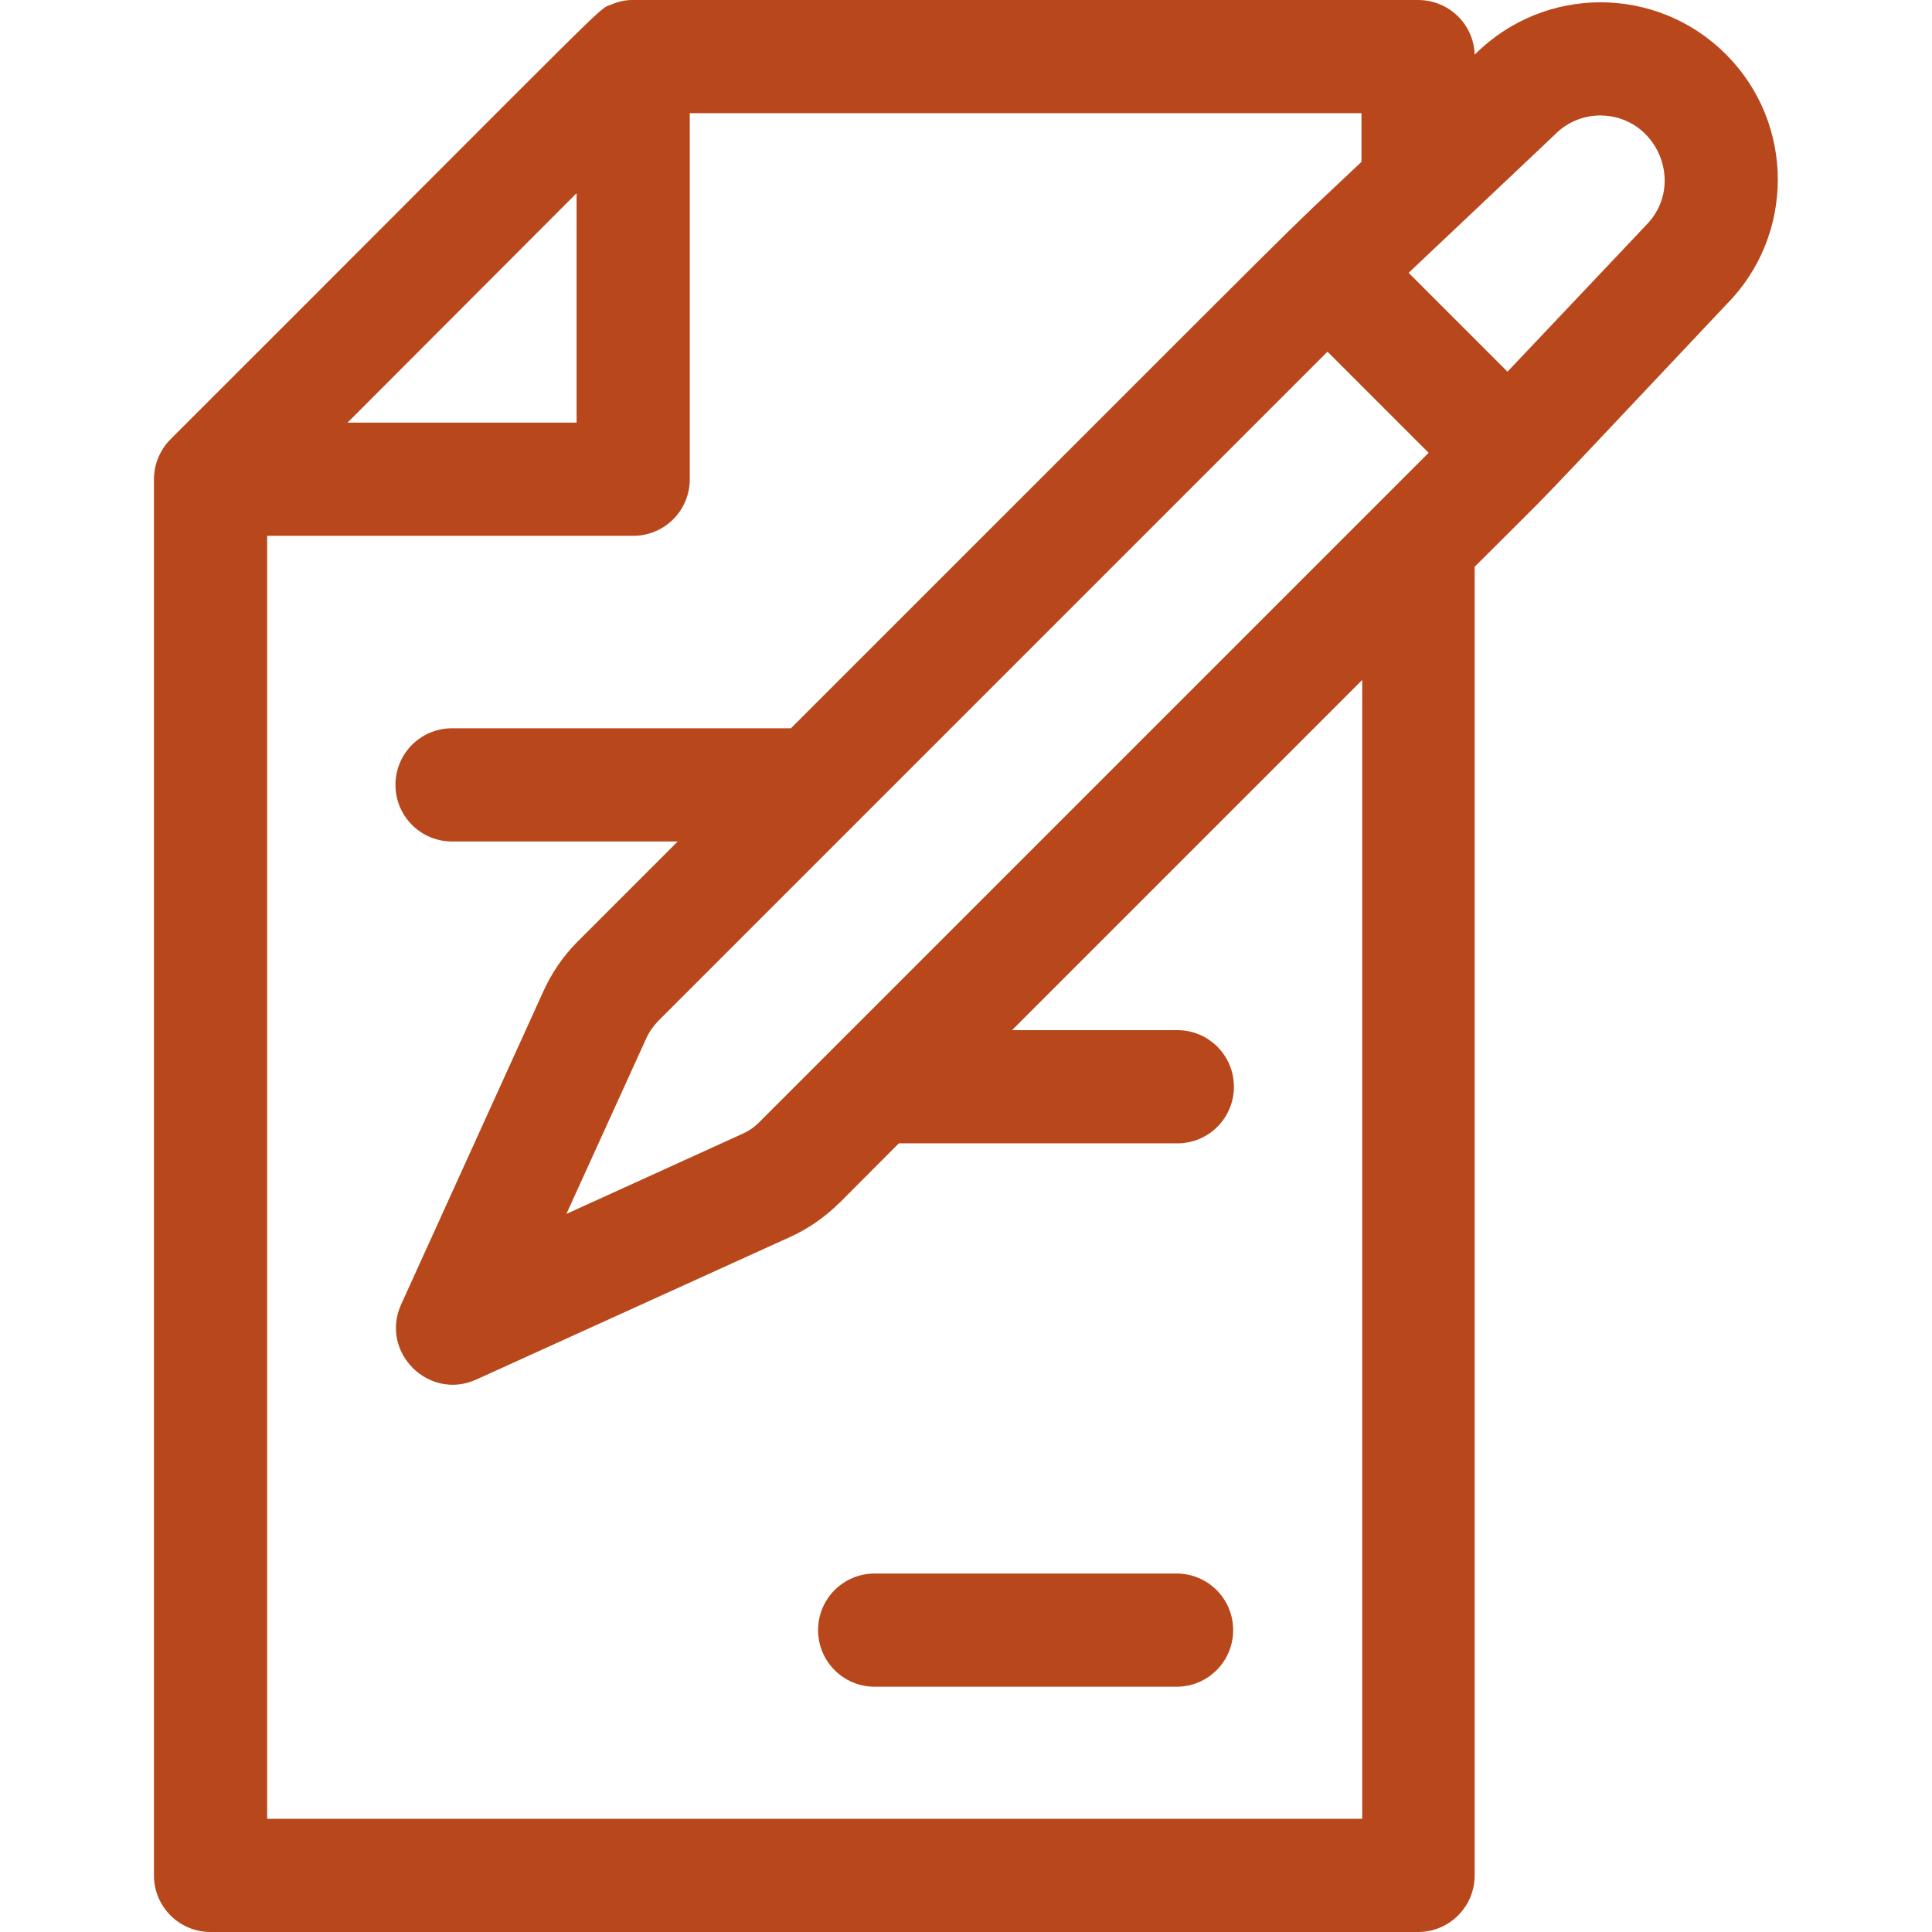 <?xml version="1.0" encoding="utf-8"?>
<!-- Generator: Adobe Illustrator 22.0.1, SVG Export Plug-In . SVG Version: 6.00 Build 0)  -->
<svg version="1.1" id="Capa_1" xmlns="http://www.w3.org/2000/svg" xmlns:xlink="http://www.w3.org/1999/xlink" x="0px" y="0px"
	 viewBox="0 0 512 512" style="enable-background:new 0 0 512 512;" xml:space="preserve">
<style type="text/css">
	.st0{fill:#b8481b;}
</style>
<g>
	<path class="st0" d="M311.8,417h-80c-8.3,0-15,6.7-15,15s6.7,15,15,15h80c8.3,0,15-6.7,15-15S320.1,417,311.8,417z"/>
	<path class="st0" d="M457.4,14.4c-18.4-18.4-48-18.3-66.3-0.2l-0.3,0.3C390.6,6.5,384,0,375.8,0c-3.5,0-207.1,0-208.2,0
		c-1.9,0-3.7,0.4-5.6,1.2c-3.9,1.6,4.1-5.6-116.8,115.2c-2.7,2.7-4.4,6.5-4.4,10.6v370c0,8.3,6.7,15,15,15h320c8.3,0,15-6.7,15-15
		V150.2c25.8-25.8,8.2-7.5,66.7-69.5C475.7,62.4,475.7,32.7,457.4,14.4L457.4,14.4z M378.6,120L201.1,297.5c-1.3,1.3-2.8,2.3-4.4,3
		l-46.6,21.2l21.2-46.6c0.7-1.6,1.8-3.1,3-4.4L351.8,93.2L378.6,120z M152.8,51.2V112H92.1C99.5,104.6,145.4,58.6,152.8,51.2z
		 M360.8,482h-290V142h97c8.3,0,15-6.7,15-15V30h178v12.9c-25.8,24.4,1.7-2.7-151.2,150.1h-89.8c-8.3,0-15,6.7-15,15s6.7,15,15,15
		h59.8l-26.5,26.5c-3.8,3.8-6.9,8.3-9.1,13.2l-37.7,83c-5.7,12.6,7.3,25.6,19.9,19.9l83-37.7c4.9-2.2,9.4-5.3,13.2-9.1
		c0.1,0-1.1,1.1,15.8-15.8h73.8c8.3,0,15-6.7,15-15s-6.7-15-15-15h-43.8l92.8-92.8V482z M436.2,59.7c-0.2,0.2-2.7,2.9-36.7,38.8
		l-26.2-26.2c43.2-40.8,38.4-36.3,38.8-36.7c3.2-3.2,7.5-5,12-5C439.3,30.7,446.8,49.1,436.2,59.7z"/>
</g>
</svg>
